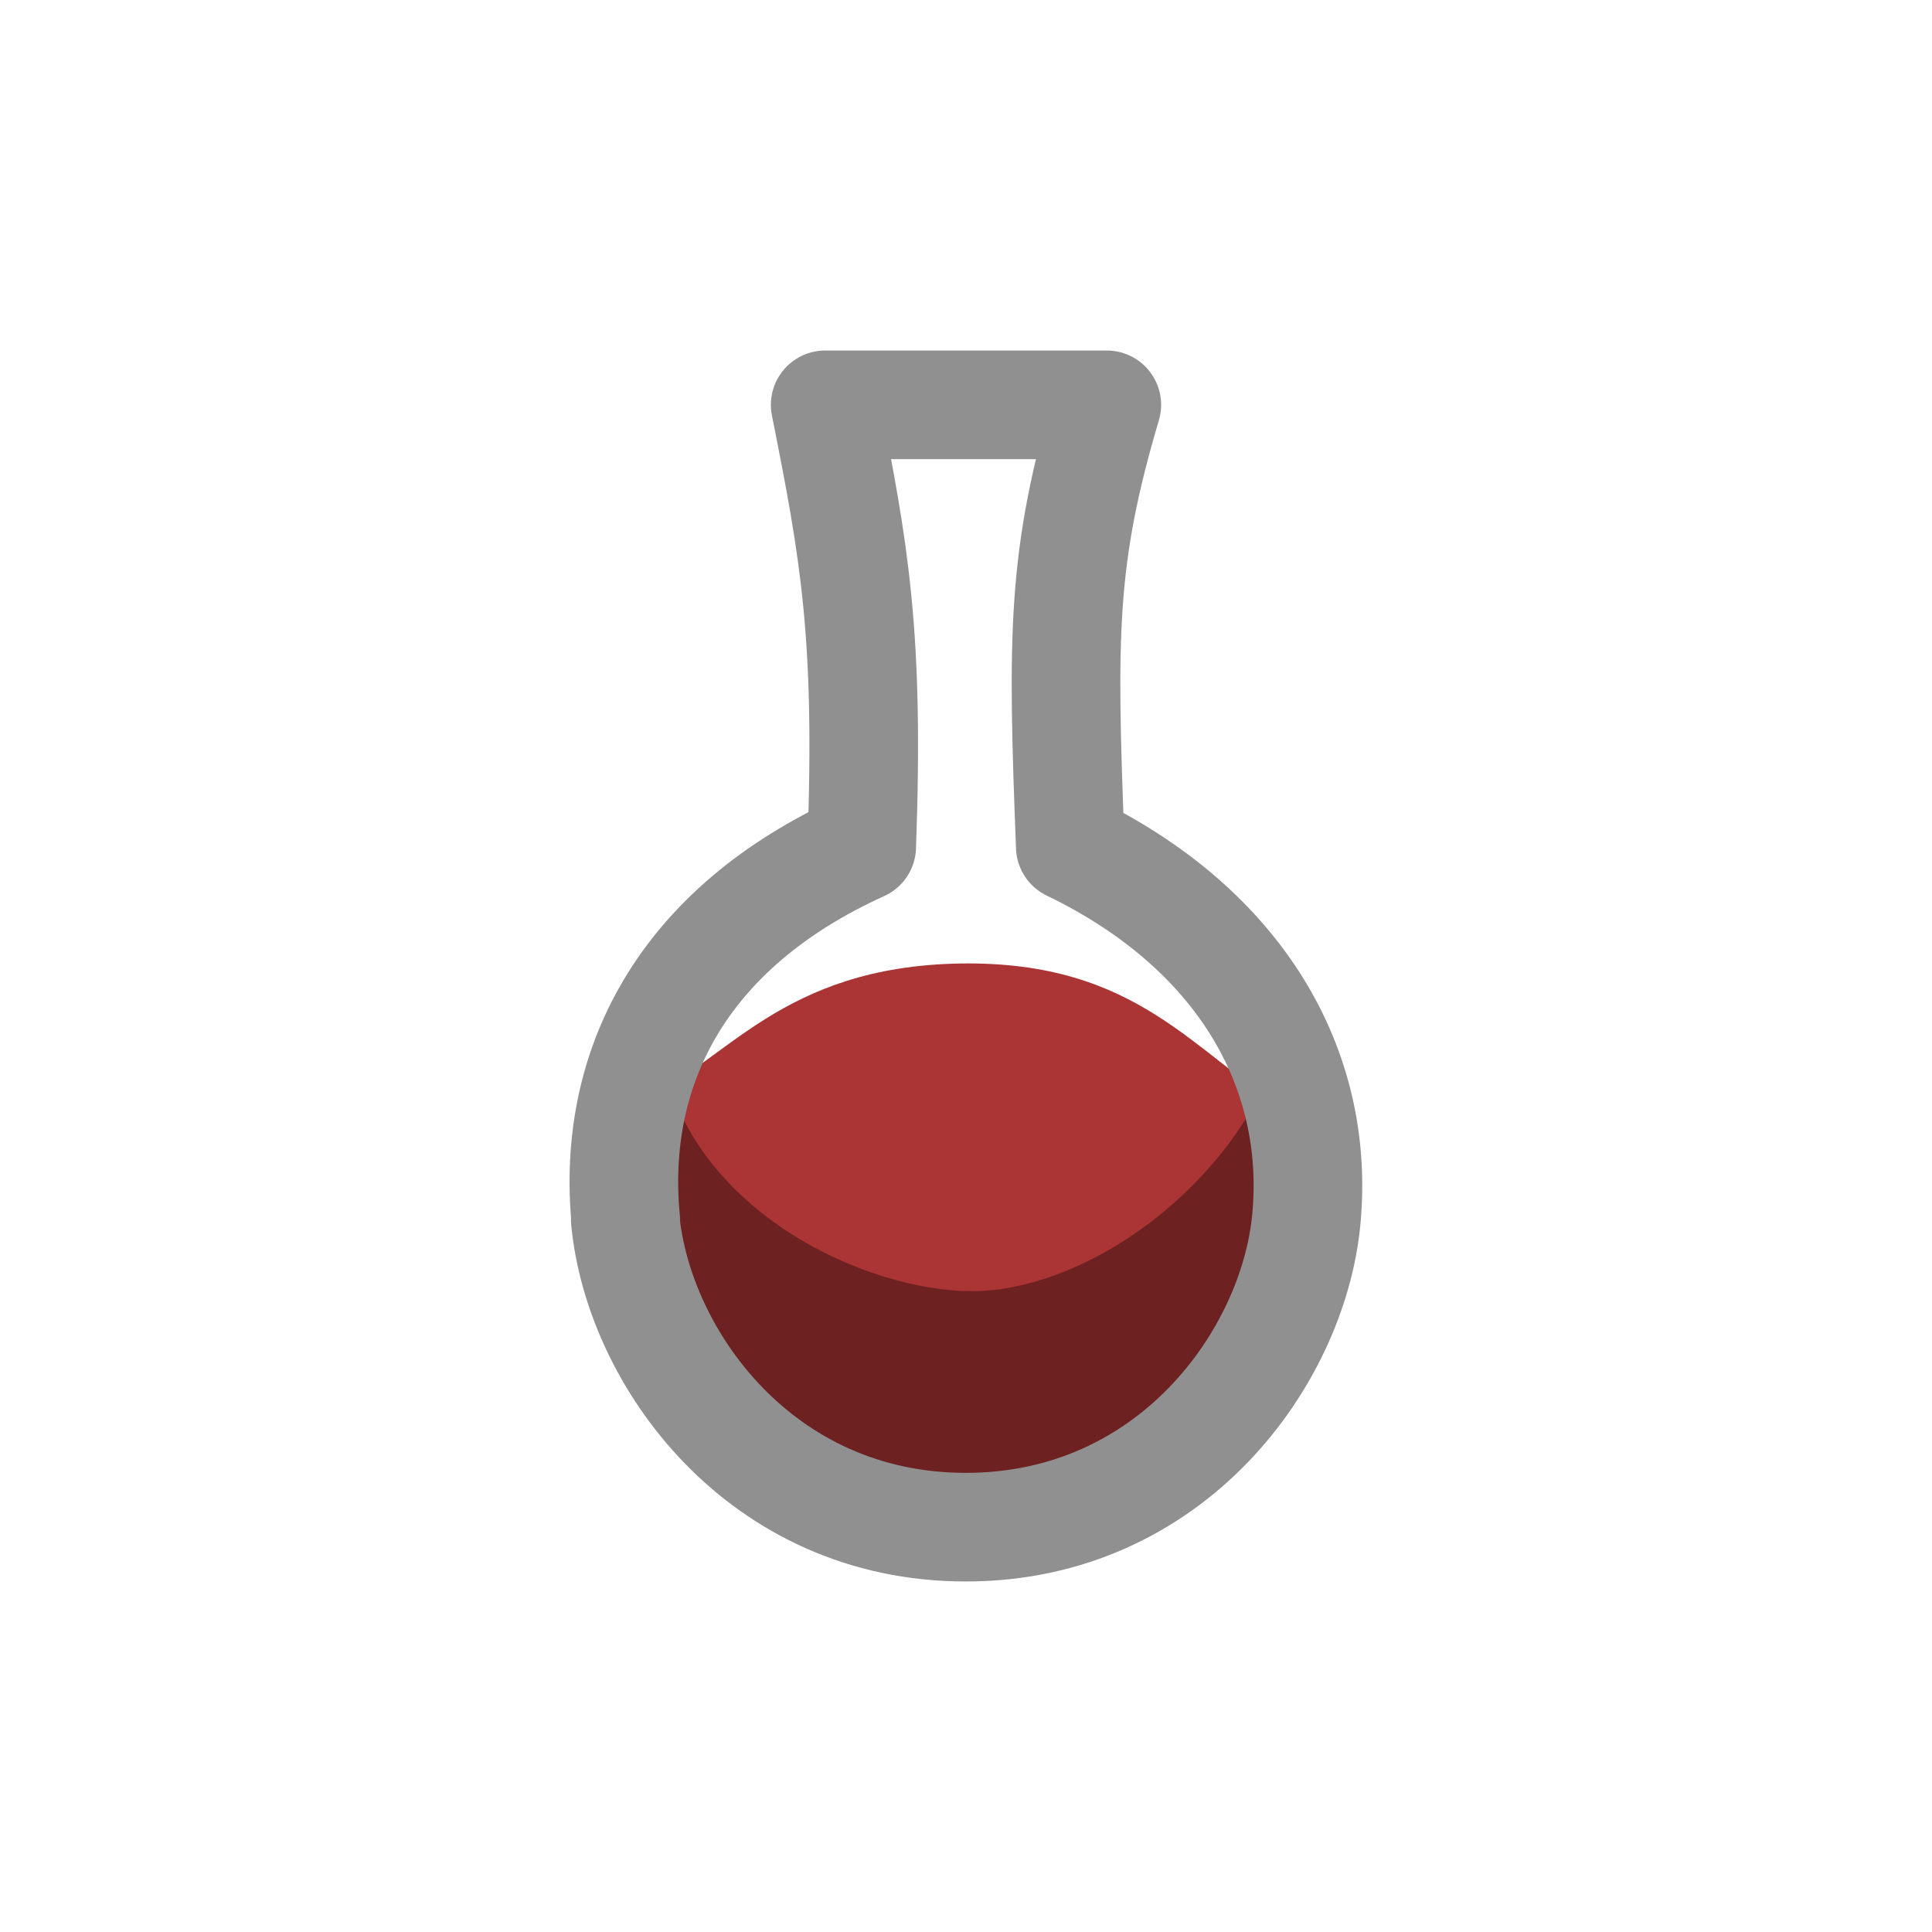 <?xml version="1.0" encoding="UTF-8" standalone="no"?>
<!-- Created with Inkscape (http://www.inkscape.org/) -->

<svg
   xmlns:dc="http://purl.org/dc/elements/1.1/"
   xmlns:cc="http://creativecommons.org/ns#"
   xmlns:rdf="http://www.w3.org/1999/02/22-rdf-syntax-ns#"
   xmlns:svg="http://www.w3.org/2000/svg"
   xmlns="http://www.w3.org/2000/svg"
   xmlns:sodipodi="http://sodipodi.sourceforge.net/DTD/sodipodi-0.dtd"
   xmlns:inkscape="http://www.inkscape.org/namespaces/inkscape"
   width="16"
   height="16"
   viewBox="0 0 4.233 4.233"
   version="1.1"
   id="svg943"
   inkscape:version="0.92.4 (5da689c313, 2019-01-14)"
   sodipodi:docname="atmosPressure.svg">
  <defs
     id="defs937" />
  <sodipodi:namedview
     id="base"
     pagecolor="#ffffff"
     bordercolor="#666666"
     borderopacity="1.0"
     inkscape:pageopacity="0.0"
     inkscape:pageshadow="2"
     inkscape:zoom="31.678384"
     inkscape:cx="3.0947964"
     inkscape:cy="7.3265531"
     inkscape:document-units="mm"
     inkscape:current-layer="layer1"
     showgrid="false"
     units="px"
     inkscape:window-width="1600"
     inkscape:window-height="838"
     inkscape:window-x="-8"
     inkscape:window-y="-8"
     inkscape:window-maximized="1"
     inkscape:snap-others="false"
     inkscape:object-nodes="false" />
  <g
     inkscape:label="Layer 1"
     inkscape:groupmode="layer"
     id="layer1"
     transform="translate(0,-292.767)">
    <path
       sodipodi:nodetypes="cczcsccc"
       inkscape:connector-curvature="0"
       id="path870"
       d="m 1.371,295.44 c -0.015,-0.156 -0.036,-0.118 0.03,-0.259 0.191,-0.086 0.309,-0.296 0.703,-0.303 0.393,-0.006 0.511,0.2 0.727,0.328 0.108,0.161 0.049,0.044 0.031,0.234 -0.029,0.301 -0.224,0.673 -0.746,0.673 -0.39,-0.063 -0.705,-0.322 -0.746,-0.673 z"
       style="fill:#ab3434;fill-opacity:1;stroke:none;stroke-width:0.265;stroke-linecap:butt;stroke-linejoin:round;stroke-miterlimit:4;stroke-dasharray:none;stroke-opacity:1" />
    <path
       style="fill:#6d2121;fill-opacity:1;stroke:none;stroke-width:0.265;stroke-linecap:butt;stroke-linejoin:round;stroke-miterlimit:4;stroke-dasharray:none;stroke-opacity:1"
       d="m 2.762,295.715 c -0.029,0.301 0.082,0.288 -0.645,0.398 -0.728,0.11 -0.789,-0.958 -0.665,-1.024 0.069,0.335 0.446,0.507 0.678,0.507 0.232,-4.7e-4 0.543,-0.2 0.666,-0.507 z"
       id="path817"
       inkscape:connector-curvature="0"
       sodipodi:nodetypes="czczcc" />
    <path
       style="fill:none;stroke:#909090;stroke-width:0.238;stroke-linecap:butt;stroke-linejoin:round;stroke-miterlimit:4;stroke-dasharray:none;stroke-opacity:1"
       d="m 1.371,295.44 c -0.032,-0.332 0.122,-0.639 0.517,-0.818 0.017,-0.465 -0.016,-0.646 -0.08,-0.968 h 0.617 c -0.099,0.334 -0.098,0.503 -0.08,0.968 0.371,0.179 0.549,0.486 0.517,0.818 -0.029,0.301 -0.295,0.673 -0.746,0.673 -0.451,0 -0.717,-0.372 -0.746,-0.673 z"
       id="path866"
       inkscape:connector-curvature="0"
       sodipodi:nodetypes="sccccszs" />
  </g>
</svg>
